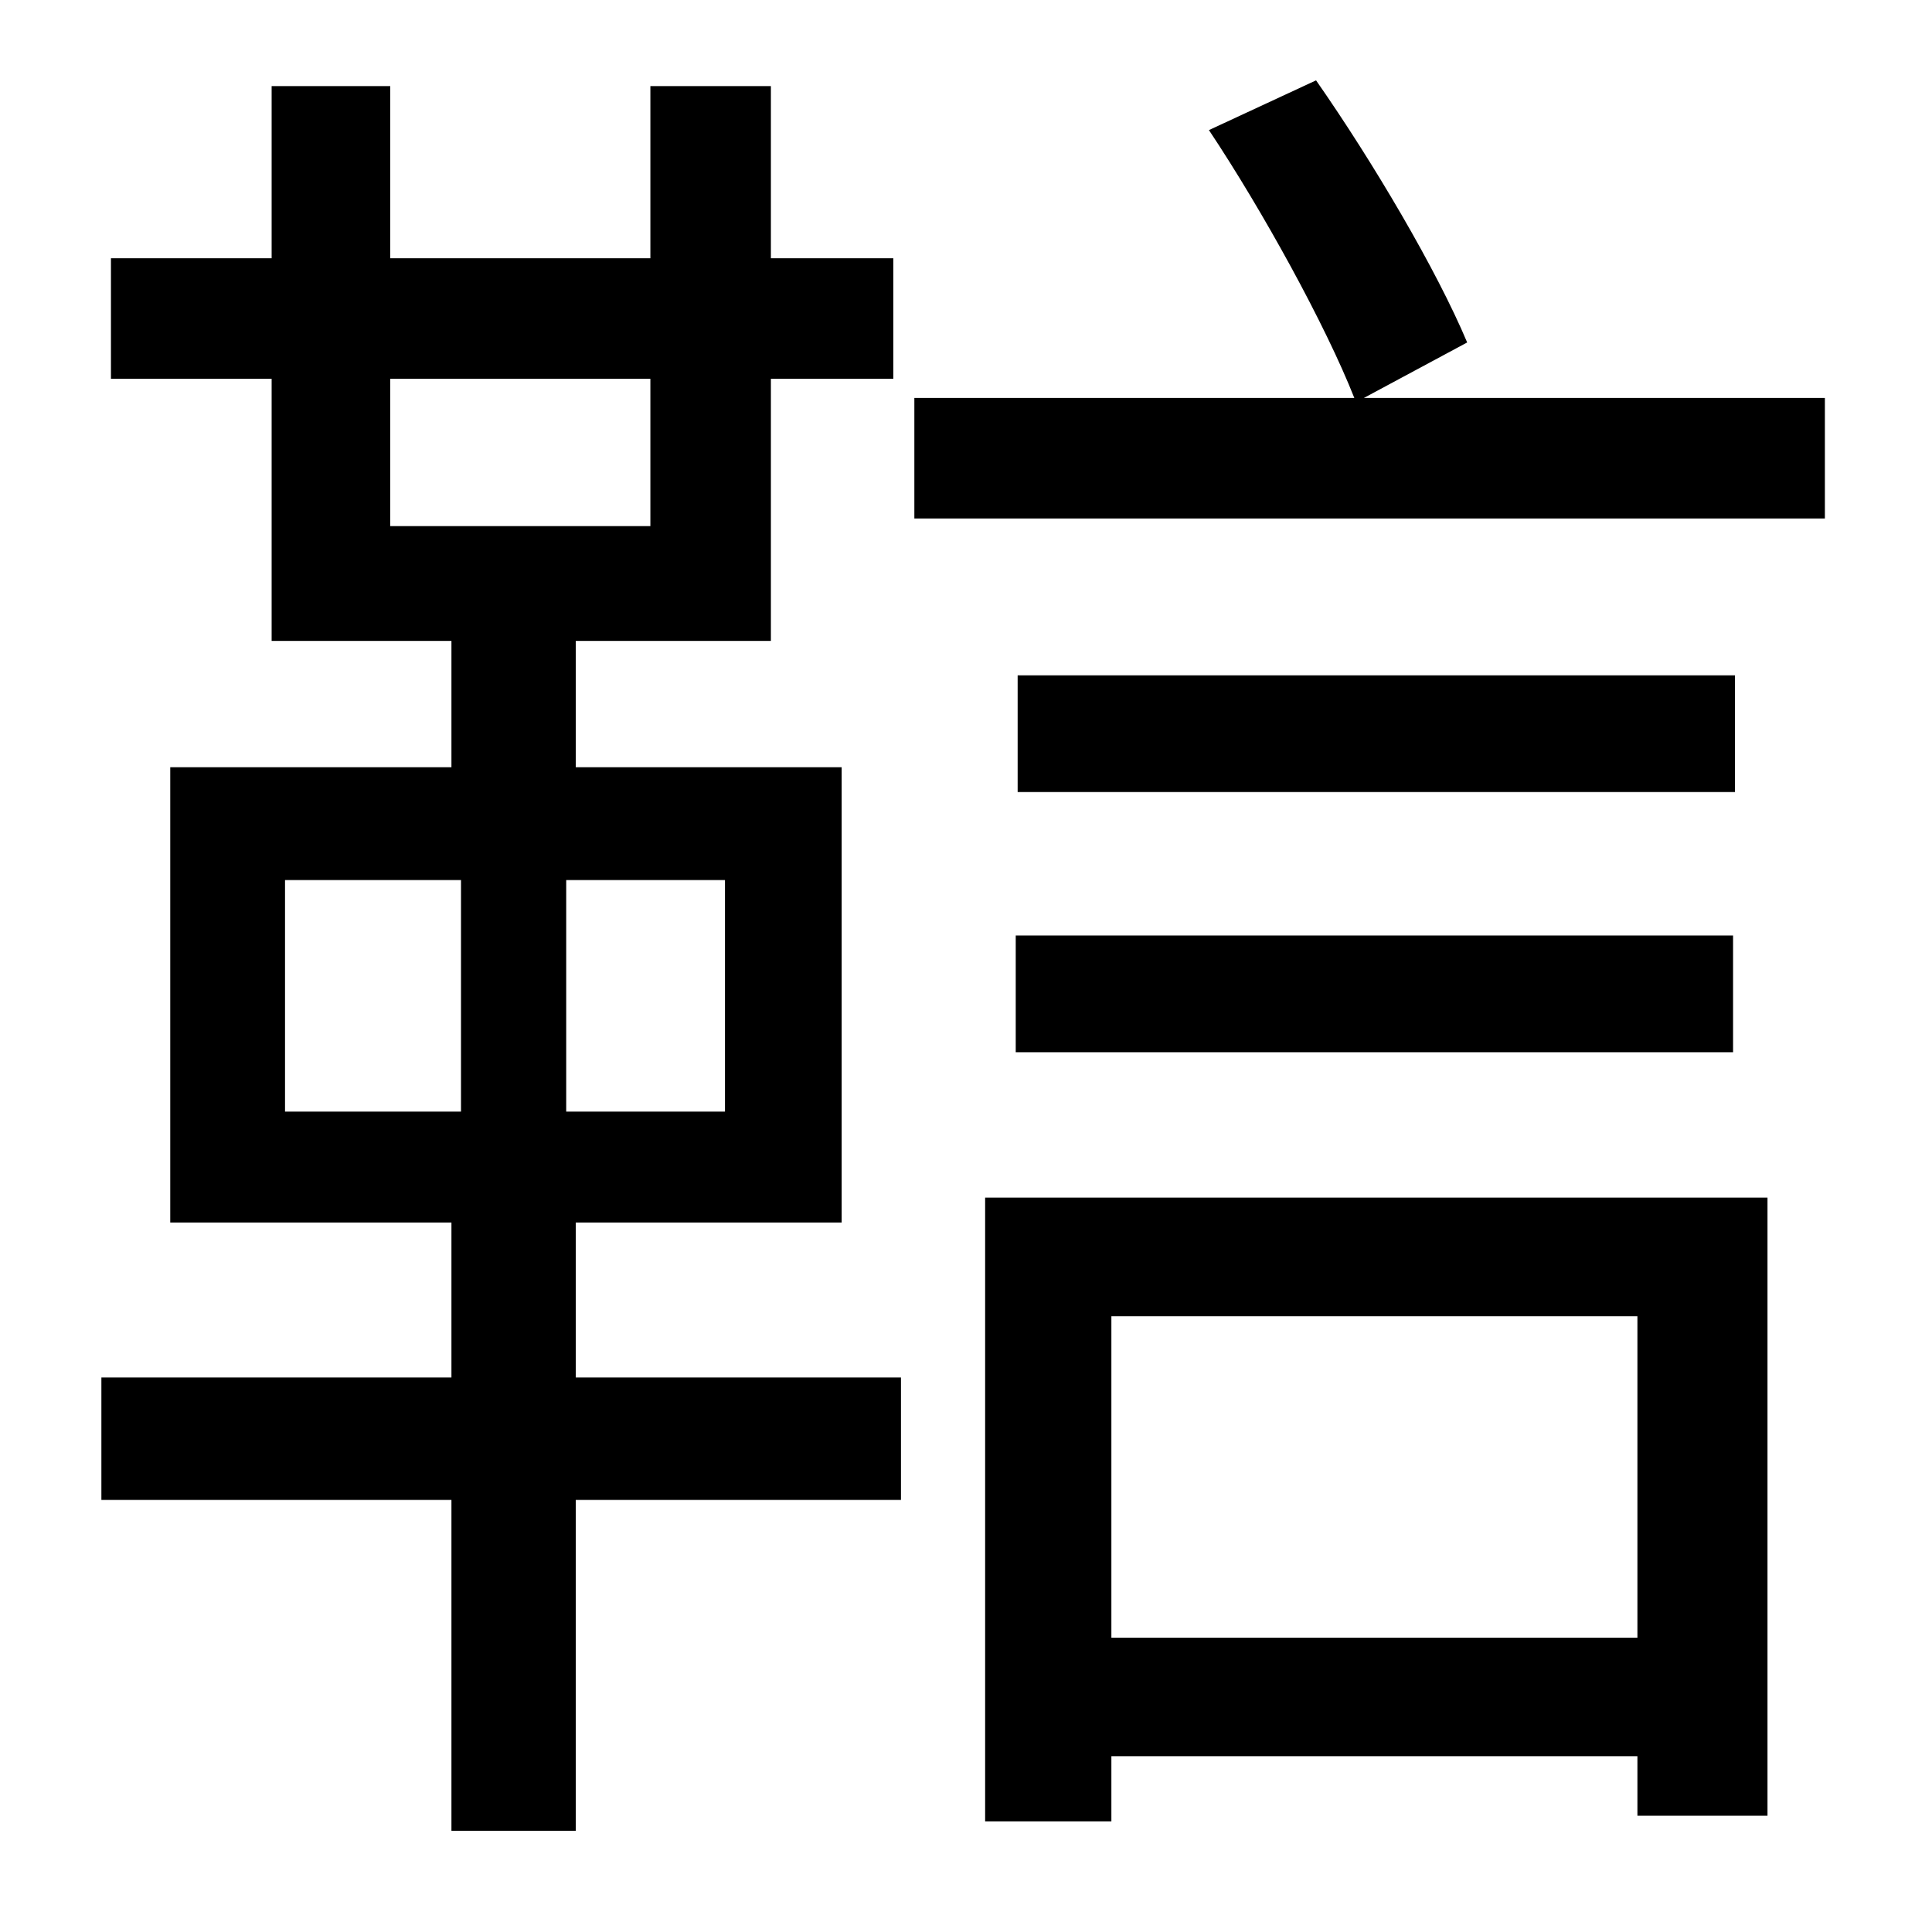 <?xml version="1.0" standalone="no"?>
<!DOCTYPE svg PUBLIC "-//W3C//DTD SVG 1.1//EN" "http://www.w3.org/Graphics/SVG/1.1/DTD/svg11.dtd" >
<svg xmlns="http://www.w3.org/2000/svg" xmlns:xlink="http://www.w3.org/1999/xlink" version="1.1" viewBox="-10 0 1010 1000">
   <path fill="currentColor"
d="M139 460v121h92v-121h-92zM369 581v-121h-83v121h83zM194 198v77h136v-77h-136zM291 639v81h170v64h-170v173h-65v-173h-183v-64h183v-81h-147v-238h147v-66h-94v-137h-84v-63h84v-90h62v90h136v-90h63v90h64v63h-64v137h-102v66h139v238h-139zM846 688h-275v168h275
v-168zM505 952v-326h409v323h-68v-31h-275v34h-66zM521 550v-61h375v61h-375zM897 353v61h-375v-61h375zM703 208h241v63h-476v-63h230c-15 -38 -48 -98 -76 -140l56 -26c30 43 63 99 79 137z" />
</svg>

